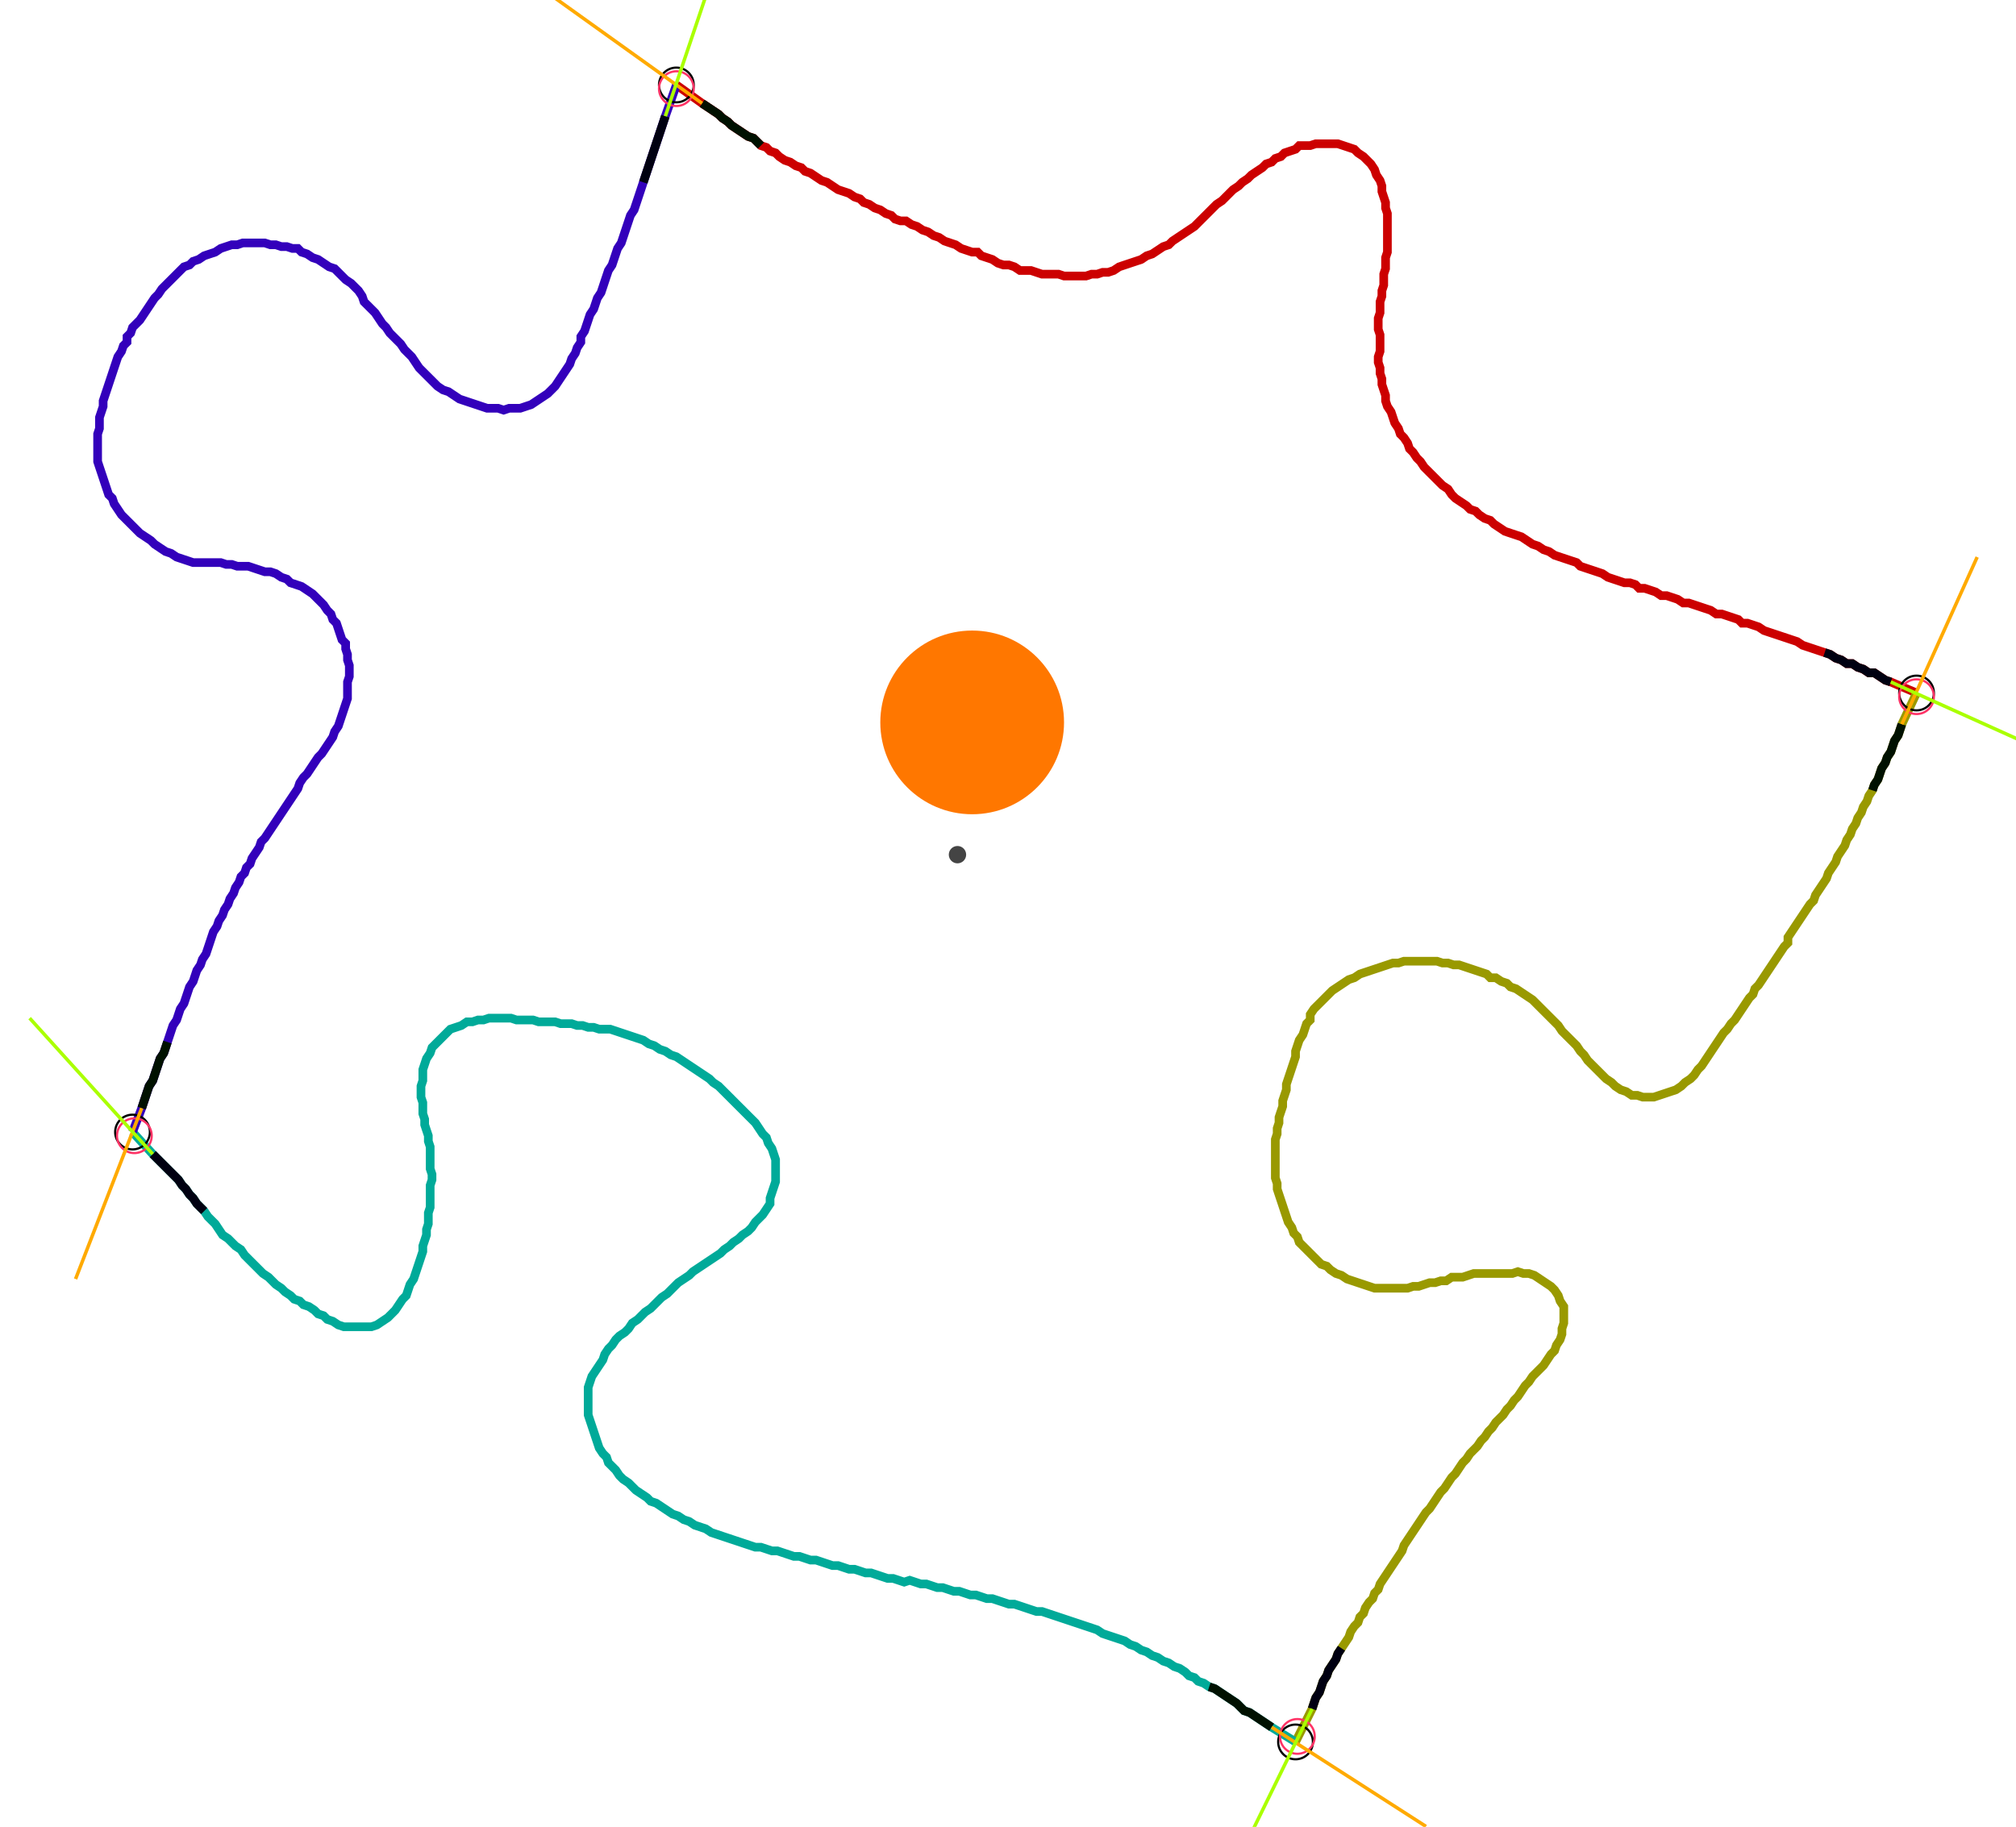 <?xml version="1.0" encoding="UTF-8" standalone="no"?><svg width="630.476" height="571.429" viewBox="-10 -10 230.159 210.476" xmlns="http://www.w3.org/2000/svg" xmlns:xlink="http://www.w3.org/1999/xlink"><polyline points="66.878,-0.212 69.841,1.905 70.476,2.328 71.111,2.751 71.746,3.175 72.169,3.598 72.804,4.021 73.228,4.444 73.862,4.868 74.497,5.291 75.132,5.714 75.767,5.926 76.19,6.349 76.614,6.772 77.249,6.984 77.672,7.407 78.307,7.619 78.73,8.042 79.365,8.466 80.0,8.677 80.635,9.101 81.27,9.312 81.693,9.735 82.328,9.947 82.963,10.37 83.598,10.794 84.233,11.005 84.868,11.429 85.503,11.852 86.138,12.063 86.772,12.275 87.407,12.698 88.042,12.91 88.466,13.333 89.101,13.545 89.735,13.968 90.37,14.18 91.005,14.603 91.64,14.815 92.063,15.238 92.698,15.45 93.333,15.45 93.968,15.873 94.603,16.085 95.238,16.508 95.873,16.72 96.508,17.143 97.143,17.354 97.778,17.778 98.413,17.989 99.048,18.201 99.683,18.624 100.317,18.836 100.952,19.048 101.587,19.048 102.011,19.471 102.646,19.683 103.28,19.894 103.915,20.317 104.55,20.529 105.185,20.529 105.82,20.741 106.455,21.164 107.09,21.164 107.725,21.164 108.36,21.376 108.995,21.587 109.63,21.587 110.265,21.587 110.899,21.587 111.534,21.799 112.169,21.799 112.804,21.799 113.439,21.799 114.074,21.799 114.709,21.587 115.344,21.587 115.979,21.376 116.614,21.376 117.249,21.164 117.884,20.741 118.519,20.529 119.153,20.317 119.788,20.106 120.423,19.894 121.058,19.471 121.693,19.259 122.328,18.836 122.963,18.413 123.598,18.201 124.021,17.778 124.656,17.354 125.291,16.931 125.926,16.508 126.561,16.085 126.984,15.661 127.407,15.238 127.831,14.815 128.254,14.392 128.677,13.968 129.101,13.545 129.735,13.122 130.159,12.698 130.582,12.275 131.005,11.852 131.64,11.429 132.063,11.005 132.698,10.582 133.122,10.159 133.757,9.735 134.392,9.312 134.815,8.889 135.45,8.677 135.873,8.254 136.508,8.042 136.931,7.619 137.566,7.407 138.201,7.196 138.624,6.772 139.259,6.772 139.894,6.772 140.529,6.561 141.164,6.561 141.799,6.561 142.434,6.561 143.069,6.561 143.704,6.772 144.339,6.984 144.974,7.196 145.397,7.619 146.032,8.042 146.455,8.466 146.878,8.889 147.302,9.524 147.513,10.159 147.937,10.794 148.148,11.429 148.148,12.063 148.36,12.698 148.571,13.333 148.571,13.968 148.783,14.603 148.783,15.238 148.783,15.873 148.783,16.508 148.783,17.143 148.783,17.778 148.783,18.413 148.783,19.048 148.571,19.683 148.571,20.317 148.571,20.952 148.36,21.587 148.36,22.222 148.36,22.857 148.148,23.492 148.148,24.127 147.937,24.762 147.937,25.397 147.937,26.032 147.725,26.667 147.725,27.302 147.725,27.937 147.937,28.571 147.937,29.206 147.937,29.841 147.937,30.476 147.725,31.111 147.725,31.746 147.937,32.381 147.937,33.016 148.148,33.651 148.148,34.286 148.36,34.921 148.571,35.556 148.571,36.19 148.783,36.825 149.206,37.46 149.418,38.095 149.63,38.73 150.053,39.365 150.265,40.0 150.688,40.423 151.111,41.058 151.323,41.693 151.746,42.116 152.169,42.751 152.593,43.175 153.016,43.81 153.439,44.233 153.862,44.656 154.286,45.079 154.709,45.503 155.132,45.926 155.767,46.349 156.19,46.984 156.614,47.407 157.249,47.831 157.884,48.254 158.307,48.677 158.942,48.889 159.365,49.312 160.0,49.735 160.635,49.947 161.058,50.37 161.693,50.794 162.328,51.217 162.963,51.429 163.598,51.64 164.233,51.852 164.868,52.275 165.503,52.698 166.138,52.91 166.772,53.333 167.407,53.545 168.042,53.968 168.677,54.18 169.312,54.392 169.947,54.603 170.582,54.815 171.005,55.238 171.64,55.45 172.275,55.661 172.91,55.873 173.545,56.085 174.18,56.508 174.815,56.72 175.45,56.931 176.085,57.143 176.72,57.143 177.354,57.354 177.778,57.778 178.413,57.778 179.048,57.989 179.683,58.201 180.317,58.624 180.952,58.624 181.587,58.836 182.222,59.048 182.857,59.471 183.492,59.471 184.127,59.683 184.762,59.894 185.397,60.106 186.032,60.317 186.667,60.741 187.302,60.741 187.937,60.952 188.571,61.164 189.206,61.376 189.63,61.799 190.265,61.799 190.899,62.011 191.534,62.222 192.169,62.646 192.804,62.857 193.439,63.069 194.074,63.28 194.709,63.492 195.344,63.704 195.979,63.915 196.614,64.339 197.249,64.55 197.884,64.762 198.519,64.974 199.153,65.185 199.788,65.397 200.423,65.82 201.058,66.032 201.693,66.455 202.328,66.455 202.963,66.878 203.598,67.09 204.233,67.513 204.868,67.513 205.503,67.937 206.138,68.36 206.772,68.571 209.735,69.841" style="fill:none; stroke:#cc0000; stroke-width:1.0"  /><polyline points="209.735,69.841 208.042,73.439 207.831,74.074 207.619,74.709 207.196,75.344 206.984,75.979 206.772,76.614 206.349,77.249 206.138,77.884 205.714,78.519 205.503,79.153 205.291,79.788 204.868,80.423 204.656,81.058 204.233,81.693 204.021,82.328 203.598,82.963 203.386,83.598 202.963,84.233 202.751,84.868 202.328,85.503 202.116,86.138 201.693,86.772 201.481,87.407 201.058,88.042 200.635,88.677 200.423,89.312 200,89.947 199.577,90.582 199.365,91.217 198.942,91.852 198.519,92.487 198.095,93.122 197.884,93.757 197.46,94.18 197.037,94.815 196.614,95.45 196.19,96.085 195.767,96.72 195.344,97.354 194.921,97.989 194.921,98.624 194.497,99.048 194.074,99.683 193.651,100.317 193.228,100.952 192.804,101.587 192.381,102.222 191.958,102.857 191.534,103.492 191.111,103.915 190.899,104.55 190.476,104.974 190.053,105.608 189.63,106.243 189.206,106.878 188.783,107.513 188.36,107.937 187.937,108.571 187.513,108.995 187.09,109.63 186.667,110.265 186.243,110.899 185.82,111.534 185.397,112.169 184.974,112.804 184.55,113.228 184.127,113.862 183.704,114.286 183.069,114.709 182.646,115.132 182.011,115.556 181.376,115.767 180.741,115.979 180.106,116.19 179.471,116.402 178.836,116.402 178.201,116.402 177.566,116.19 176.931,116.19 176.296,115.767 175.661,115.556 175.026,115.132 174.603,114.709 173.968,114.286 173.545,113.862 173.122,113.439 172.698,113.016 172.275,112.593 171.852,112.169 171.429,111.534 171.005,111.111 170.582,110.476 170.159,110.053 169.735,109.63 169.312,109.206 168.889,108.783 168.466,108.148 168.042,107.725 167.619,107.302 167.196,106.878 166.772,106.455 166.349,106.032 165.926,105.608 165.503,105.185 164.868,104.762 164.233,104.339 163.598,103.915 162.963,103.704 162.54,103.28 161.905,103.069 161.27,102.646 160.635,102.646 160.212,102.222 159.577,102.011 158.942,101.799 158.307,101.587 157.672,101.376 157.037,101.164 156.402,101.164 155.767,100.952 155.132,100.952 154.497,100.741 153.862,100.741 153.228,100.741 152.593,100.741 151.958,100.741 151.323,100.741 150.688,100.741 150.053,100.952 149.418,100.952 148.783,101.164 148.148,101.376 147.513,101.587 146.878,101.799 146.243,102.011 145.608,102.222 144.974,102.646 144.339,102.857 143.704,103.28 143.069,103.704 142.434,104.127 142.011,104.55 141.587,104.974 141.164,105.397 140.741,105.82 140.317,106.243 139.894,106.878 139.894,107.513 139.471,107.937 139.259,108.571 139.048,109.206 138.624,109.841 138.413,110.476 138.201,111.111 138.201,111.746 137.989,112.381 137.778,113.016 137.566,113.651 137.354,114.286 137.143,114.921 137.143,115.556 136.931,116.19 136.72,116.825 136.72,117.46 136.508,118.095 136.296,118.73 136.296,119.365 136.085,120 136.085,120.635 135.873,121.27 135.873,121.905 135.873,122.54 135.873,123.175 135.873,123.81 135.873,124.444 135.873,125.079 135.873,125.714 136.085,126.349 136.085,126.984 136.296,127.619 136.508,128.254 136.72,128.889 136.931,129.524 137.143,130.159 137.354,130.794 137.778,131.429 137.989,132.063 138.413,132.487 138.624,133.122 139.048,133.545 139.471,133.968 139.894,134.392 140.317,134.815 140.741,135.238 141.164,135.661 141.799,135.873 142.222,136.296 142.857,136.72 143.492,136.931 144.127,137.354 144.762,137.566 145.397,137.778 146.032,137.989 146.667,138.201 147.302,138.413 147.937,138.413 148.571,138.413 149.206,138.413 149.841,138.413 150.476,138.413 151.111,138.413 151.746,138.201 152.381,138.201 153.016,137.989 153.651,137.778 154.286,137.778 154.921,137.566 155.556,137.566 156.19,137.143 156.825,137.143 157.46,137.143 158.095,136.931 158.73,136.72 159.365,136.72 160.0,136.72 160.635,136.72 161.27,136.72 161.905,136.72 162.54,136.72 163.175,136.72 163.81,136.508 164.444,136.72 165.079,136.72 165.714,136.931 166.349,137.354 166.984,137.778 167.619,138.201 168.042,138.624 168.466,139.259 168.677,139.894 169.101,140.529 169.101,141.164 169.101,141.799 169.101,142.434 168.889,143.069 168.889,143.704 168.677,144.339 168.254,144.974 168.042,145.608 167.619,146.032 167.196,146.667 166.772,147.302 166.349,147.725 165.926,148.148 165.503,148.571 165.079,149.206 164.656,149.63 164.233,150.265 163.81,150.899 163.386,151.323 162.963,151.958 162.54,152.381 162.116,153.016 161.693,153.439 161.27,153.862 160.847,154.497 160.423,154.921 160.0,155.556 159.577,155.979 159.153,156.614 158.73,157.037 158.307,157.46 157.884,158.095 157.46,158.519 157.037,159.153 156.614,159.788 156.19,160.212 155.767,160.847 155.344,161.481 154.921,161.905 154.497,162.54 154.074,163.175 153.651,163.81 153.228,164.233 152.804,164.868 152.381,165.503 151.958,166.138 151.534,166.772 151.111,167.407 150.688,168.042 150.476,168.677 150.053,169.312 149.63,169.947 149.206,170.582 148.783,171.217 148.36,171.852 147.937,172.487 147.725,173.122 147.302,173.545 147.09,174.18 146.667,174.603 146.243,175.238 146.032,175.873 145.608,176.296 145.397,176.931 144.974,177.354 144.55,177.989 144.339,178.624 143.915,179.259 143.492,179.894 143.069,180.529 142.857,181.164 142.434,181.799 142.011,182.434 141.799,183.069 141.376,183.704 141.164,184.339 140.952,184.974 140.529,185.608 140.317,186.243 140.106,186.878 138.201,190.688" style="fill:none; stroke:#999900; stroke-width:1.0"  /><polyline points="138.201,190.688 135.45,188.995 134.815,188.571 134.18,188.148 133.545,187.725 132.91,187.302 132.275,187.09 131.852,186.667 131.429,186.243 130.794,185.82 130.159,185.397 129.524,184.974 128.889,184.55 128.254,184.339 127.619,183.915 126.984,183.704 126.561,183.28 125.926,183.069 125.503,182.646 124.868,182.222 124.233,182.011 123.598,181.587 122.963,181.376 122.328,180.952 121.693,180.741 121.058,180.317 120.423,180.106 119.788,179.683 119.153,179.471 118.519,179.048 117.884,178.836 117.249,178.624 116.614,178.413 115.979,178.201 115.344,177.778 114.709,177.566 114.074,177.354 113.439,177.143 112.804,176.931 112.169,176.72 111.534,176.508 110.899,176.296 110.265,176.085 109.63,175.873 108.995,175.661 108.36,175.661 107.725,175.45 107.09,175.238 106.455,175.026 105.82,174.815 105.185,174.815 104.55,174.603 103.915,174.392 103.28,174.18 102.646,174.18 102.011,173.968 101.376,173.757 100.741,173.757 100.106,173.545 99.471,173.333 98.836,173.333 98.201,173.122 97.566,172.91 96.931,172.91 96.296,172.698 95.661,172.487 95.026,172.487 94.392,172.275 93.757,172.063 93.122,172.275 92.487,172.063 91.852,171.852 91.217,171.852 90.582,171.64 89.947,171.429 89.312,171.217 88.677,171.217 88.042,171.005 87.407,170.794 86.772,170.794 86.138,170.582 85.503,170.37 84.868,170.37 84.233,170.159 83.598,169.947 82.963,169.735 82.328,169.735 81.693,169.524 81.058,169.312 80.423,169.312 79.788,169.101 79.153,168.889 78.519,168.677 77.884,168.677 77.249,168.466 76.614,168.254 75.979,168.254 75.344,168.042 74.709,167.831 74.074,167.619 73.439,167.407 72.804,167.196 72.169,166.984 71.534,166.772 70.899,166.561 70.265,166.138 69.63,165.926 68.995,165.714 68.36,165.291 67.725,165.079 67.09,164.656 66.455,164.444 65.82,164.021 65.185,163.598 64.55,163.175 63.915,162.963 63.492,162.54 62.857,162.116 62.222,161.693 61.799,161.27 61.376,160.847 60.741,160.423 60.317,160.0 59.894,159.365 59.471,158.942 59.048,158.519 58.836,157.884 58.413,157.46 57.989,156.825 57.778,156.19 57.566,155.556 57.354,154.921 57.143,154.286 56.931,153.651 56.72,153.016 56.72,152.381 56.72,151.746 56.72,151.111 56.72,150.476 56.72,149.841 56.931,149.206 57.143,148.571 57.566,147.937 57.989,147.302 58.413,146.667 58.624,146.032 59.048,145.397 59.471,144.974 59.894,144.339 60.317,143.915 60.952,143.492 61.376,143.069 61.799,142.434 62.434,142.011 62.857,141.587 63.28,141.164 63.915,140.741 64.339,140.317 64.762,139.894 65.185,139.471 65.82,139.048 66.243,138.624 66.667,138.201 67.09,137.778 67.725,137.354 68.36,136.931 68.783,136.508 69.418,136.085 70.053,135.661 70.688,135.238 71.323,134.815 71.958,134.392 72.381,133.968 73.016,133.545 73.439,133.122 74.074,132.698 74.497,132.275 75.132,131.852 75.556,131.429 75.979,130.794 76.402,130.37 76.825,129.947 77.249,129.312 77.672,128.677 77.672,128.042 77.884,127.407 78.095,126.772 78.307,126.138 78.307,125.503 78.307,124.868 78.307,124.233 78.307,123.598 78.095,122.963 77.884,122.328 77.46,121.693 77.249,121.058 76.825,120.635 76.402,120 75.979,119.365 75.556,118.942 75.132,118.519 74.709,118.095 74.286,117.672 73.862,117.249 73.439,116.825 73.016,116.402 72.593,115.979 72.169,115.556 71.746,115.132 71.111,114.709 70.688,114.286 70.053,113.862 69.418,113.439 68.783,113.016 68.148,112.593 67.513,112.169 66.878,111.746 66.243,111.534 65.608,111.111 64.974,110.899 64.339,110.476 63.704,110.265 63.069,109.841 62.434,109.63 61.799,109.418 61.164,109.206 60.529,108.995 59.894,108.783 59.259,108.571 58.624,108.571 57.989,108.571 57.354,108.36 56.72,108.36 56.085,108.148 55.45,108.148 54.815,107.937 54.18,107.937 53.545,107.937 52.91,107.725 52.275,107.725 51.64,107.725 51.005,107.725 50.37,107.513 49.735,107.513 49.101,107.513 48.466,107.513 47.831,107.302 47.196,107.302 46.561,107.302 45.926,107.302 45.291,107.302 44.656,107.513 44.021,107.513 43.386,107.725 42.751,107.725 42.116,108.148 41.481,108.36 40.847,108.571 40.423,108.995 40.0,109.418 39.577,109.841 39.153,110.265 38.73,110.688 38.519,111.323 38.095,111.958 37.884,112.593 37.672,113.228 37.672,113.862 37.672,114.497 37.46,115.132 37.46,115.767 37.46,116.402 37.672,117.037 37.672,117.672 37.672,118.307 37.884,118.942 37.884,119.577 38.095,120.212 38.307,120.847 38.307,121.481 38.519,122.116 38.519,122.751 38.519,123.386 38.519,124.021 38.519,124.656 38.73,125.291 38.73,125.926 38.519,126.561 38.519,127.196 38.519,127.831 38.519,128.466 38.519,129.101 38.307,129.735 38.307,130.37 38.307,131.005 38.095,131.64 38.095,132.275 37.884,132.91 37.672,133.545 37.672,134.18 37.46,134.815 37.249,135.45 37.037,136.085 36.825,136.72 36.614,137.354 36.19,137.989 35.979,138.624 35.767,139.259 35.344,139.683 34.921,140.317 34.497,140.952 34.074,141.376 33.651,141.799 33.016,142.222 32.381,142.646 31.746,142.857 31.111,142.857 30.476,142.857 29.841,142.857 29.206,142.857 28.571,142.857 27.937,142.646 27.302,142.222 26.667,142.011 26.243,141.587 25.608,141.376 25.185,140.952 24.55,140.529 23.915,140.317 23.492,139.894 22.857,139.683 22.434,139.259 21.799,138.836 21.376,138.413 20.741,137.989 20.317,137.566 19.894,137.143 19.259,136.72 18.836,136.296 18.413,135.873 17.989,135.45 17.566,135.026 17.143,134.603 16.72,133.968 16.085,133.545 15.661,133.122 15.238,132.698 14.603,132.275 14.18,131.64 13.757,131.005 13.333,130.582 12.91,130.159 12.487,129.524 12.063,129.101 11.64,128.677 11.217,128.042 10.794,127.619 10.37,126.984 9.947,126.561 9.524,125.926 9.101,125.503 8.677,125.079 8.254,124.656 7.831,124.233 7.407,123.81 6.984,123.386 6.561,122.963 4.233,120.423" style="fill:none; stroke:#00aa99; stroke-width:1.0"  /><polyline points="4.233,120.423 5.291,117.672 5.503,117.037 5.714,116.402 5.926,115.767 6.138,115.132 6.561,114.497 6.772,113.862 6.984,113.228 7.196,112.593 7.407,111.958 7.831,111.323 8.042,110.688 8.254,110.053 8.466,109.418 8.677,108.783 8.889,108.148 9.312,107.513 9.524,106.878 9.735,106.243 10.159,105.608 10.37,104.974 10.582,104.339 10.794,103.704 11.217,103.069 11.429,102.434 11.64,101.799 12.063,101.164 12.275,100.529 12.698,99.894 12.91,99.259 13.122,98.624 13.333,97.989 13.545,97.354 13.968,96.72 14.18,96.085 14.603,95.45 14.815,94.815 15.238,94.18 15.45,93.545 15.873,92.91 16.085,92.275 16.508,91.64 16.72,91.005 17.143,90.582 17.354,89.947 17.778,89.524 17.989,88.889 18.413,88.254 18.836,87.619 19.048,86.984 19.471,86.561 19.894,85.926 20.317,85.291 20.741,84.656 21.164,84.021 21.587,83.386 22.011,82.751 22.434,82.116 22.857,81.481 23.28,80.847 23.492,80.212 23.915,79.577 24.339,79.153 24.762,78.519 25.185,77.884 25.608,77.249 26.032,76.825 26.455,76.19 26.878,75.556 27.302,74.921 27.513,74.286 27.937,73.651 28.148,73.016 28.36,72.381 28.571,71.746 28.783,71.111 28.995,70.476 28.995,69.841 28.995,69.206 28.995,68.571 29.206,67.937 29.206,67.302 29.206,66.667 28.995,66.032 28.995,65.397 28.783,64.762 28.783,64.127 28.36,63.704 28.148,63.069 27.937,62.434 27.725,61.799 27.302,61.376 27.09,60.741 26.667,60.317 26.243,59.683 25.82,59.259 25.397,58.836 24.974,58.413 24.339,57.989 23.704,57.566 23.069,57.354 22.434,57.143 22.011,56.72 21.376,56.508 20.741,56.085 20.106,55.873 19.471,55.873 18.836,55.661 18.201,55.45 17.566,55.238 16.931,55.238 16.296,55.238 15.661,55.026 15.026,55.026 14.392,54.815 13.757,54.815 13.122,54.815 12.487,54.815 11.852,54.815 11.217,54.815 10.582,54.603 9.947,54.392 9.312,54.18 8.677,53.757 8.042,53.545 7.407,53.122 6.772,52.698 6.349,52.275 5.714,51.852 5.079,51.429 4.656,51.005 4.233,50.582 3.81,50.159 3.386,49.735 2.963,49.312 2.54,48.677 2.116,48.042 1.905,47.407 1.481,46.984 1.27,46.349 1.058,45.714 0.847,45.079 0.635,44.444 0.423,43.81 0.212,43.175 0.212,42.54 0.212,41.905 0.212,41.27 0.212,40.635 0.212,40.0 0.423,39.365 0.423,38.73 0.423,38.095 0.635,37.46 0.847,36.825 0.847,36.19 1.058,35.556 1.27,34.921 1.481,34.286 1.693,33.651 1.905,33.016 2.116,32.381 2.328,31.746 2.54,31.111 2.963,30.476 3.175,29.841 3.598,29.418 3.598,28.783 4.021,28.36 4.233,27.725 4.656,27.302 5.079,26.878 5.503,26.243 5.926,25.608 6.349,24.974 6.772,24.339 7.196,23.915 7.619,23.28 8.042,22.857 8.466,22.434 8.889,22.011 9.312,21.587 9.735,21.164 10.159,20.741 10.794,20.529 11.217,20.106 11.852,19.894 12.487,19.471 13.122,19.259 13.757,19.048 14.392,18.624 15.026,18.413 15.661,18.201 16.296,18.201 16.931,17.989 17.566,17.989 18.201,17.989 18.836,17.989 19.471,17.989 20.106,18.201 20.741,18.201 21.376,18.413 22.011,18.413 22.646,18.624 23.28,18.624 23.704,19.048 24.339,19.259 24.974,19.683 25.608,19.894 26.243,20.317 26.878,20.741 27.513,20.952 27.937,21.376 28.36,21.799 28.783,22.222 29.418,22.646 29.841,23.069 30.265,23.492 30.688,24.127 30.899,24.762 31.323,25.185 31.746,25.608 32.169,26.032 32.593,26.667 33.016,27.302 33.439,27.725 33.862,28.36 34.286,28.783 34.709,29.206 35.132,29.63 35.556,30.265 35.979,30.688 36.402,31.111 36.825,31.746 37.249,32.381 37.672,32.804 38.095,33.228 38.519,33.651 38.942,34.074 39.365,34.497 40.0,34.921 40.635,35.132 41.27,35.556 41.905,35.979 42.54,36.19 43.175,36.402 43.81,36.614 44.444,36.825 45.079,37.037 45.714,37.037 46.349,37.037 46.984,37.249 47.619,37.037 48.254,37.037 48.889,37.037 49.524,36.825 50.159,36.614 50.794,36.19 51.429,35.767 52.063,35.344 52.487,34.921 52.91,34.497 53.333,33.862 53.757,33.228 54.18,32.593 54.603,31.958 54.815,31.323 55.238,30.688 55.45,30.053 55.873,29.418 55.873,28.783 56.296,28.148 56.508,27.513 56.72,26.878 56.931,26.243 57.354,25.608 57.566,24.974 57.778,24.339 58.201,23.704 58.413,23.069 58.624,22.434 58.836,21.799 59.048,21.164 59.471,20.529 59.683,19.894 59.894,19.259 60.106,18.624 60.529,17.989 60.741,17.354 60.952,16.72 61.164,16.085 61.376,15.45 61.587,14.815 62.011,14.18 62.222,13.545 62.434,12.91 62.646,12.275 62.857,11.64 63.069,11.005 63.28,10.37 63.492,9.735 63.704,9.101 63.915,8.466 64.127,7.831 64.339,7.196 64.55,6.561 64.762,5.926 64.974,5.291 65.185,4.656 65.397,4.021 65.608,3.386 66.878,-0.212" style="fill:none; stroke:#3300bb; stroke-width:1.0"  /><circle cx="66.878" cy="-0.212" r="2.0" style="fill:none; stroke:#000000aa; stroke-width:0.25" /><circle cx="209.735" cy="69.841" r="2.0" style="fill:none; stroke:#000000aa; stroke-width:0.25" /><circle cx="138.201" cy="190.688" r="2.0" style="fill:none; stroke:#000000aa; stroke-width:0.25" /><circle cx="4.233" cy="120.423" r="2.0" style="fill:none; stroke:#000000aa; stroke-width:0.25" /><circle cx="66.878" cy="0.212" r="2.0" style="fill:none; stroke:#ff3366aa; stroke-width:0.25" /><circle cx="209.735" cy="70.265" r="2.0" style="fill:none; stroke:#ff3366aa; stroke-width:0.25" /><circle cx="138.413" cy="190.053" r="2.0" style="fill:none; stroke:#ff3366aa; stroke-width:0.25" /><circle cx="4.444" cy="120.847" r="2.0" style="fill:none; stroke:#ff3366aa; stroke-width:0.25" /><polyline points="76.614,6.772 76.19,6.349 75.767,5.926 75.132,5.714 74.497,5.291 73.862,4.868 73.228,4.444 72.804,4.021 72.169,3.598 71.746,3.175 71.111,2.751 70.476,2.328 69.841,1.905" style="fill:none; stroke:#001100; stroke-width:1.0" /><polyline points="63.069,11.005 63.28,10.37 63.492,9.735 63.704,9.101 63.915,8.466 64.127,7.831 64.339,7.196 64.55,6.561 64.762,5.926 64.974,5.291 65.185,4.656 65.397,4.021 65.608,3.386" style="fill:none; stroke:#000011; stroke-width:1.0" /><polyline points="204.656,81.058 204.868,80.423 205.291,79.788 205.503,79.153 205.714,78.519 206.138,77.884 206.349,77.249 206.772,76.614 206.984,75.979 207.196,75.344 207.619,74.709 207.831,74.074 208.042,73.439" style="fill:none; stroke:#001100; stroke-width:1.0" /><polyline points="199.153,65.185 199.788,65.397 200.423,65.82 201.058,66.032 201.693,66.455 202.328,66.455 202.963,66.878 203.598,67.09 204.233,67.513 204.868,67.513 205.503,67.937 206.138,68.36 206.772,68.571" style="fill:none; stroke:#000011; stroke-width:1.0" /><polyline points="128.254,184.339 128.889,184.55 129.524,184.974 130.159,185.397 130.794,185.82 131.429,186.243 131.852,186.667 132.275,187.09 132.91,187.302 133.545,187.725 134.18,188.148 134.815,188.571 135.45,188.995" style="fill:none; stroke:#001100; stroke-width:1.0" /><polyline points="143.492,179.894 143.069,180.529 142.857,181.164 142.434,181.799 142.011,182.434 141.799,183.069 141.376,183.704 141.164,184.339 140.952,184.974 140.529,185.608 140.317,186.243 140.106,186.878" style="fill:none; stroke:#000011; stroke-width:1.0" /><polyline points="8.254,110.053 8.042,110.688 7.831,111.323 7.407,111.958 7.196,112.593 6.984,113.228 6.772,113.862 6.561,114.497 6.138,115.132 5.926,115.767 5.714,116.402 5.503,117.037 5.291,117.672" style="fill:none; stroke:#001100; stroke-width:1.0" /><polyline points="12.487,129.524 12.063,129.101 11.64,128.677 11.217,128.042 10.794,127.619 10.37,126.984 9.947,126.561 9.524,125.926 9.101,125.503 8.677,125.079 8.254,124.656 7.831,124.233 7.407,123.81 6.984,123.386 6.561,122.963" style="fill:none; stroke:#000011; stroke-width:1.0" /><polyline points="69.841,1.905 52.698,-10.37" style="fill:none; stroke:#ffaa00; stroke-width:0.4" /><polyline points="65.608,3.386 72.381,-16.72" style="fill:none; stroke:#aaff00; stroke-width:0.4" /><polyline points="208.042,73.439 216.72,54.18" style="fill:none; stroke:#ffaa00; stroke-width:0.4" /><polyline points="206.772,68.571 226.032,77.249" style="fill:none; stroke:#aaff00; stroke-width:0.4" /><polyline points="135.45,188.995 153.228,200.423" style="fill:none; stroke:#ffaa00; stroke-width:0.4" /><polyline points="140.106,186.878 130.794,205.926" style="fill:none; stroke:#aaff00; stroke-width:0.4" /><polyline points="5.291,117.672 -2.328,137.354" style="fill:none; stroke:#ffaa00; stroke-width:0.4" /><polyline points="6.561,122.963 -7.619,107.302" style="fill:none; stroke:#aaff00; stroke-width:0.4" /><circle cx="99.259" cy="88.466" r="1.0" style="fill:#444444; stroke-width:0" /><circle cx="100.952" cy="73.228" r="10.582" style="fill:#ff770022; stroke-width:0" /><circle cx="100.952" cy="73.228" r="1.0" style="fill:#ff7700; stroke-width:0" /></svg>